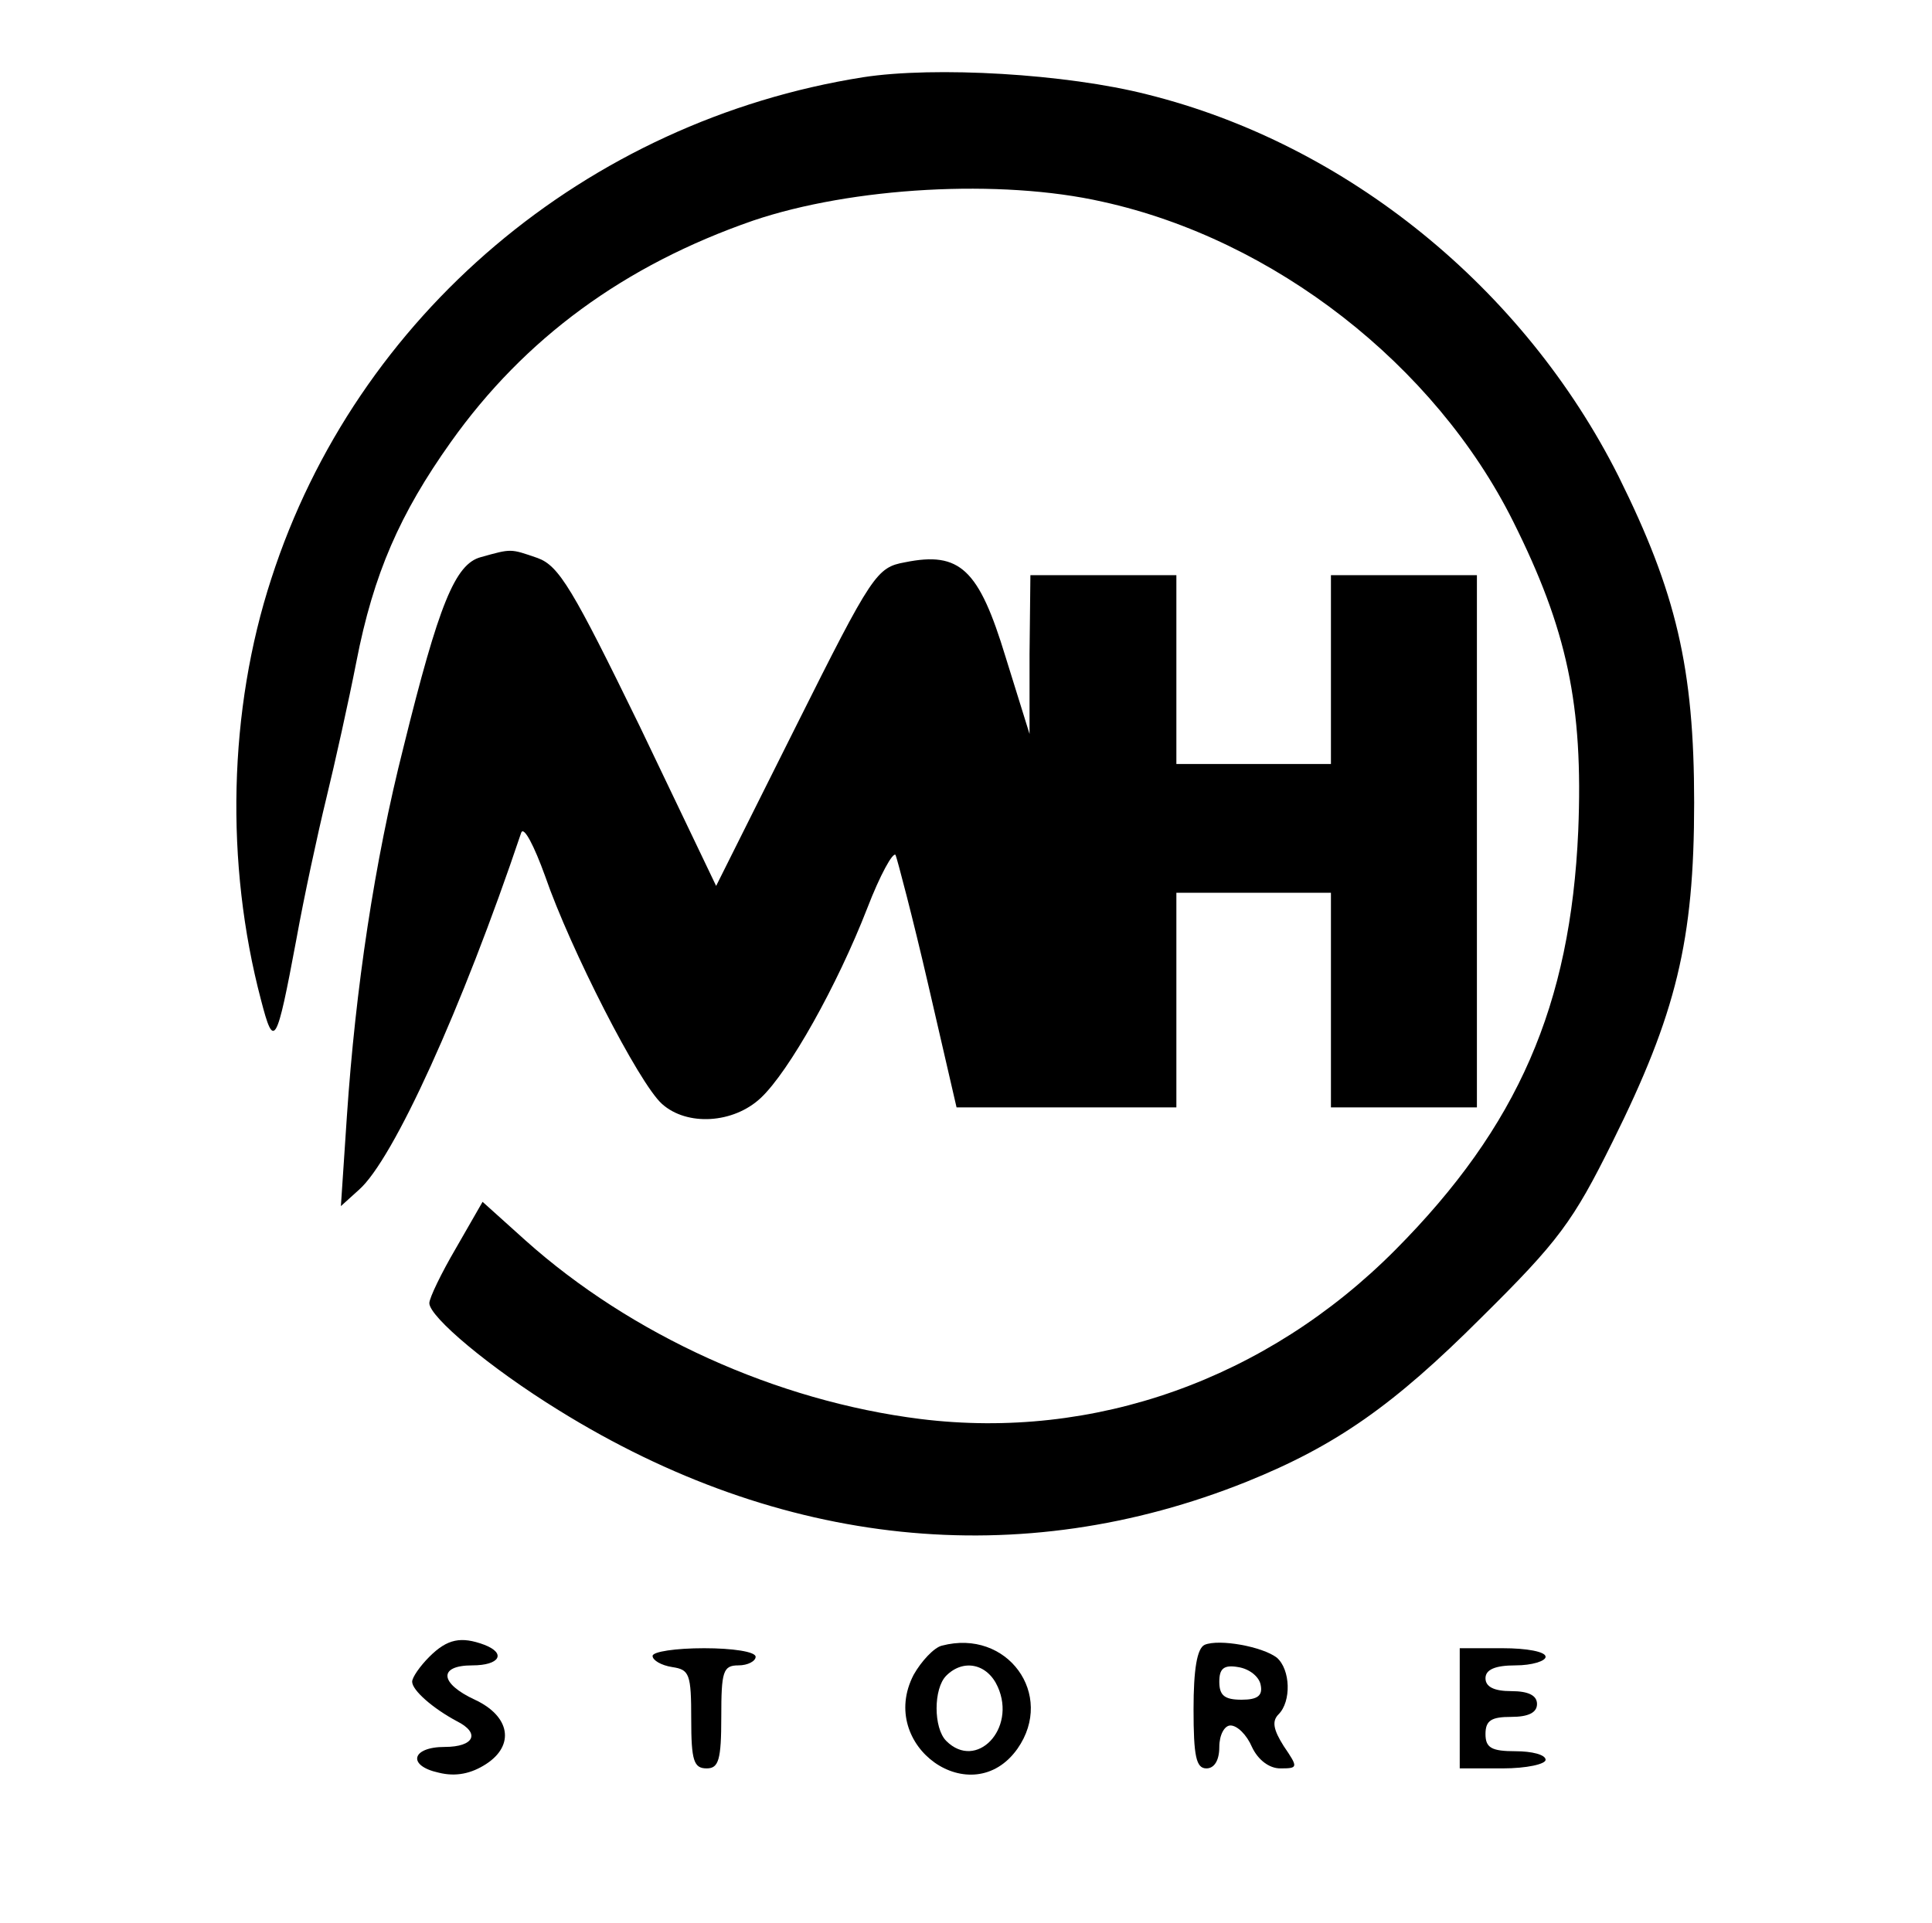 <?xml version="1.0" standalone="no"?>
<!DOCTYPE svg PUBLIC "-//W3C//DTD SVG 20010904//EN"
 "http://www.w3.org/TR/2001/REC-SVG-20010904/DTD/svg10.dtd">
<svg version="1.0" xmlns="http://www.w3.org/2000/svg"
 width="225pt" height="224pt" viewBox="0 0 225 224"
 preserveAspectRatio="xMidYMid meet">

<g transform="translate(0,224) scale(0.1,-0.1)"
fill="#000000" stroke="none">
<path d="M1005 2150 c-322 -51 -590 -277 -689 -584 -50 -153 -54 -332 -12
-491 15 -58 18 -53 41 70 9 50 25 124 35 165 10 41 26 113 35 159 20 103 51
173 110 256 86 121 202 206 352 258 115 39 288 49 407 22 200 -44 387 -190
478 -372 63 -126 82 -214 76 -361 -9 -203 -70 -344 -213 -488 -150 -151 -351
-222 -553 -197 -168 21 -337 98 -460 208 l-50 45 -31 -54 c-17 -29 -31 -58
-31 -64 0 -16 70 -75 151 -125 258 -160 537 -189 801 -83 104 42 171 89 273
191 90 89 107 112 153 205 74 149 95 234 95 395 0 157 -21 245 -88 380 -110
219 -316 387 -549 445 -94 24 -247 33 -331 20z"/>
<path d="M560 1591 c-30 -8 -49 -55 -90 -221 -34 -134 -56 -282 -66 -430 l-7
-105 21 19 c40 35 120 211 189 416 3 8 15 -15 28 -51 29 -84 109 -241 136
-265 29 -26 83 -23 115 7 33 31 89 131 124 221 15 39 30 66 33 62 2 -5 20 -73
38 -151 l33 -143 128 0 128 0 0 125 0 125 90 0 90 0 0 -125 0 -125 85 0 85 0
0 310 0 310 -85 0 -85 0 0 -110 0 -110 -90 0 -90 0 0 110 0 110 -85 0 -85 0
-1 -92 0 -93 -28 90 c-31 102 -53 123 -117 110 -33 -6 -38 -13 -127 -191 l-93
-186 -89 186 c-78 160 -94 187 -119 196 -32 11 -30 11 -66 1z"/>
<path d="M500 310 c-11 -11 -20 -24 -20 -29 0 -10 24 -31 52 -46 28 -14 20
-30 -14 -30 -39 0 -44 -22 -7 -30 20 -5 38 -1 55 10 34 22 28 56 -13 75 -41
19 -43 40 -3 40 32 0 40 14 14 24 -27 10 -43 7 -64 -14z"/>
<path d="M1097 323 c-9 -2 -24 -18 -33 -34 -43 -83 68 -161 121 -86 44 63 -12
140 -88 120z m65 -48 c22 -49 -25 -98 -60 -63 -15 15 -15 61 0 76 20 20 48 14
60 -13z"/>
<path d="M1403 324 c-9 -4 -13 -29 -13 -75 0 -55 3 -69 15 -69 9 0 15 9 15 25
0 14 6 25 13 25 8 0 19 -11 25 -25 7 -15 20 -25 33 -25 21 0 21 1 4 26 -12 19
-14 29 -6 37 15 15 14 52 -2 66 -17 13 -67 22 -84 15z m65 -46 c3 -13 -3 -18
-22 -18 -20 0 -26 5 -26 21 0 15 5 20 22 17 13 -2 24 -11 26 -20z"/>
<path d="M760 311 c0 -5 10 -11 23 -13 20 -3 22 -8 22 -61 0 -48 3 -57 18 -57
14 0 17 10 17 60 0 53 2 60 20 60 11 0 20 5 20 10 0 6 -27 10 -60 10 -33 0
-60 -4 -60 -9z"/>
<path d="M1700 250 l0 -70 50 0 c28 0 50 5 50 10 0 6 -16 10 -35 10 -28 0 -35
4 -35 20 0 16 7 20 30 20 20 0 30 5 30 15 0 10 -10 15 -30 15 -20 0 -30 5 -30
15 0 10 11 15 35 15 19 0 35 5 35 10 0 6 -22 10 -50 10 l-50 0 0 -70z"/>
</g>
</svg>

